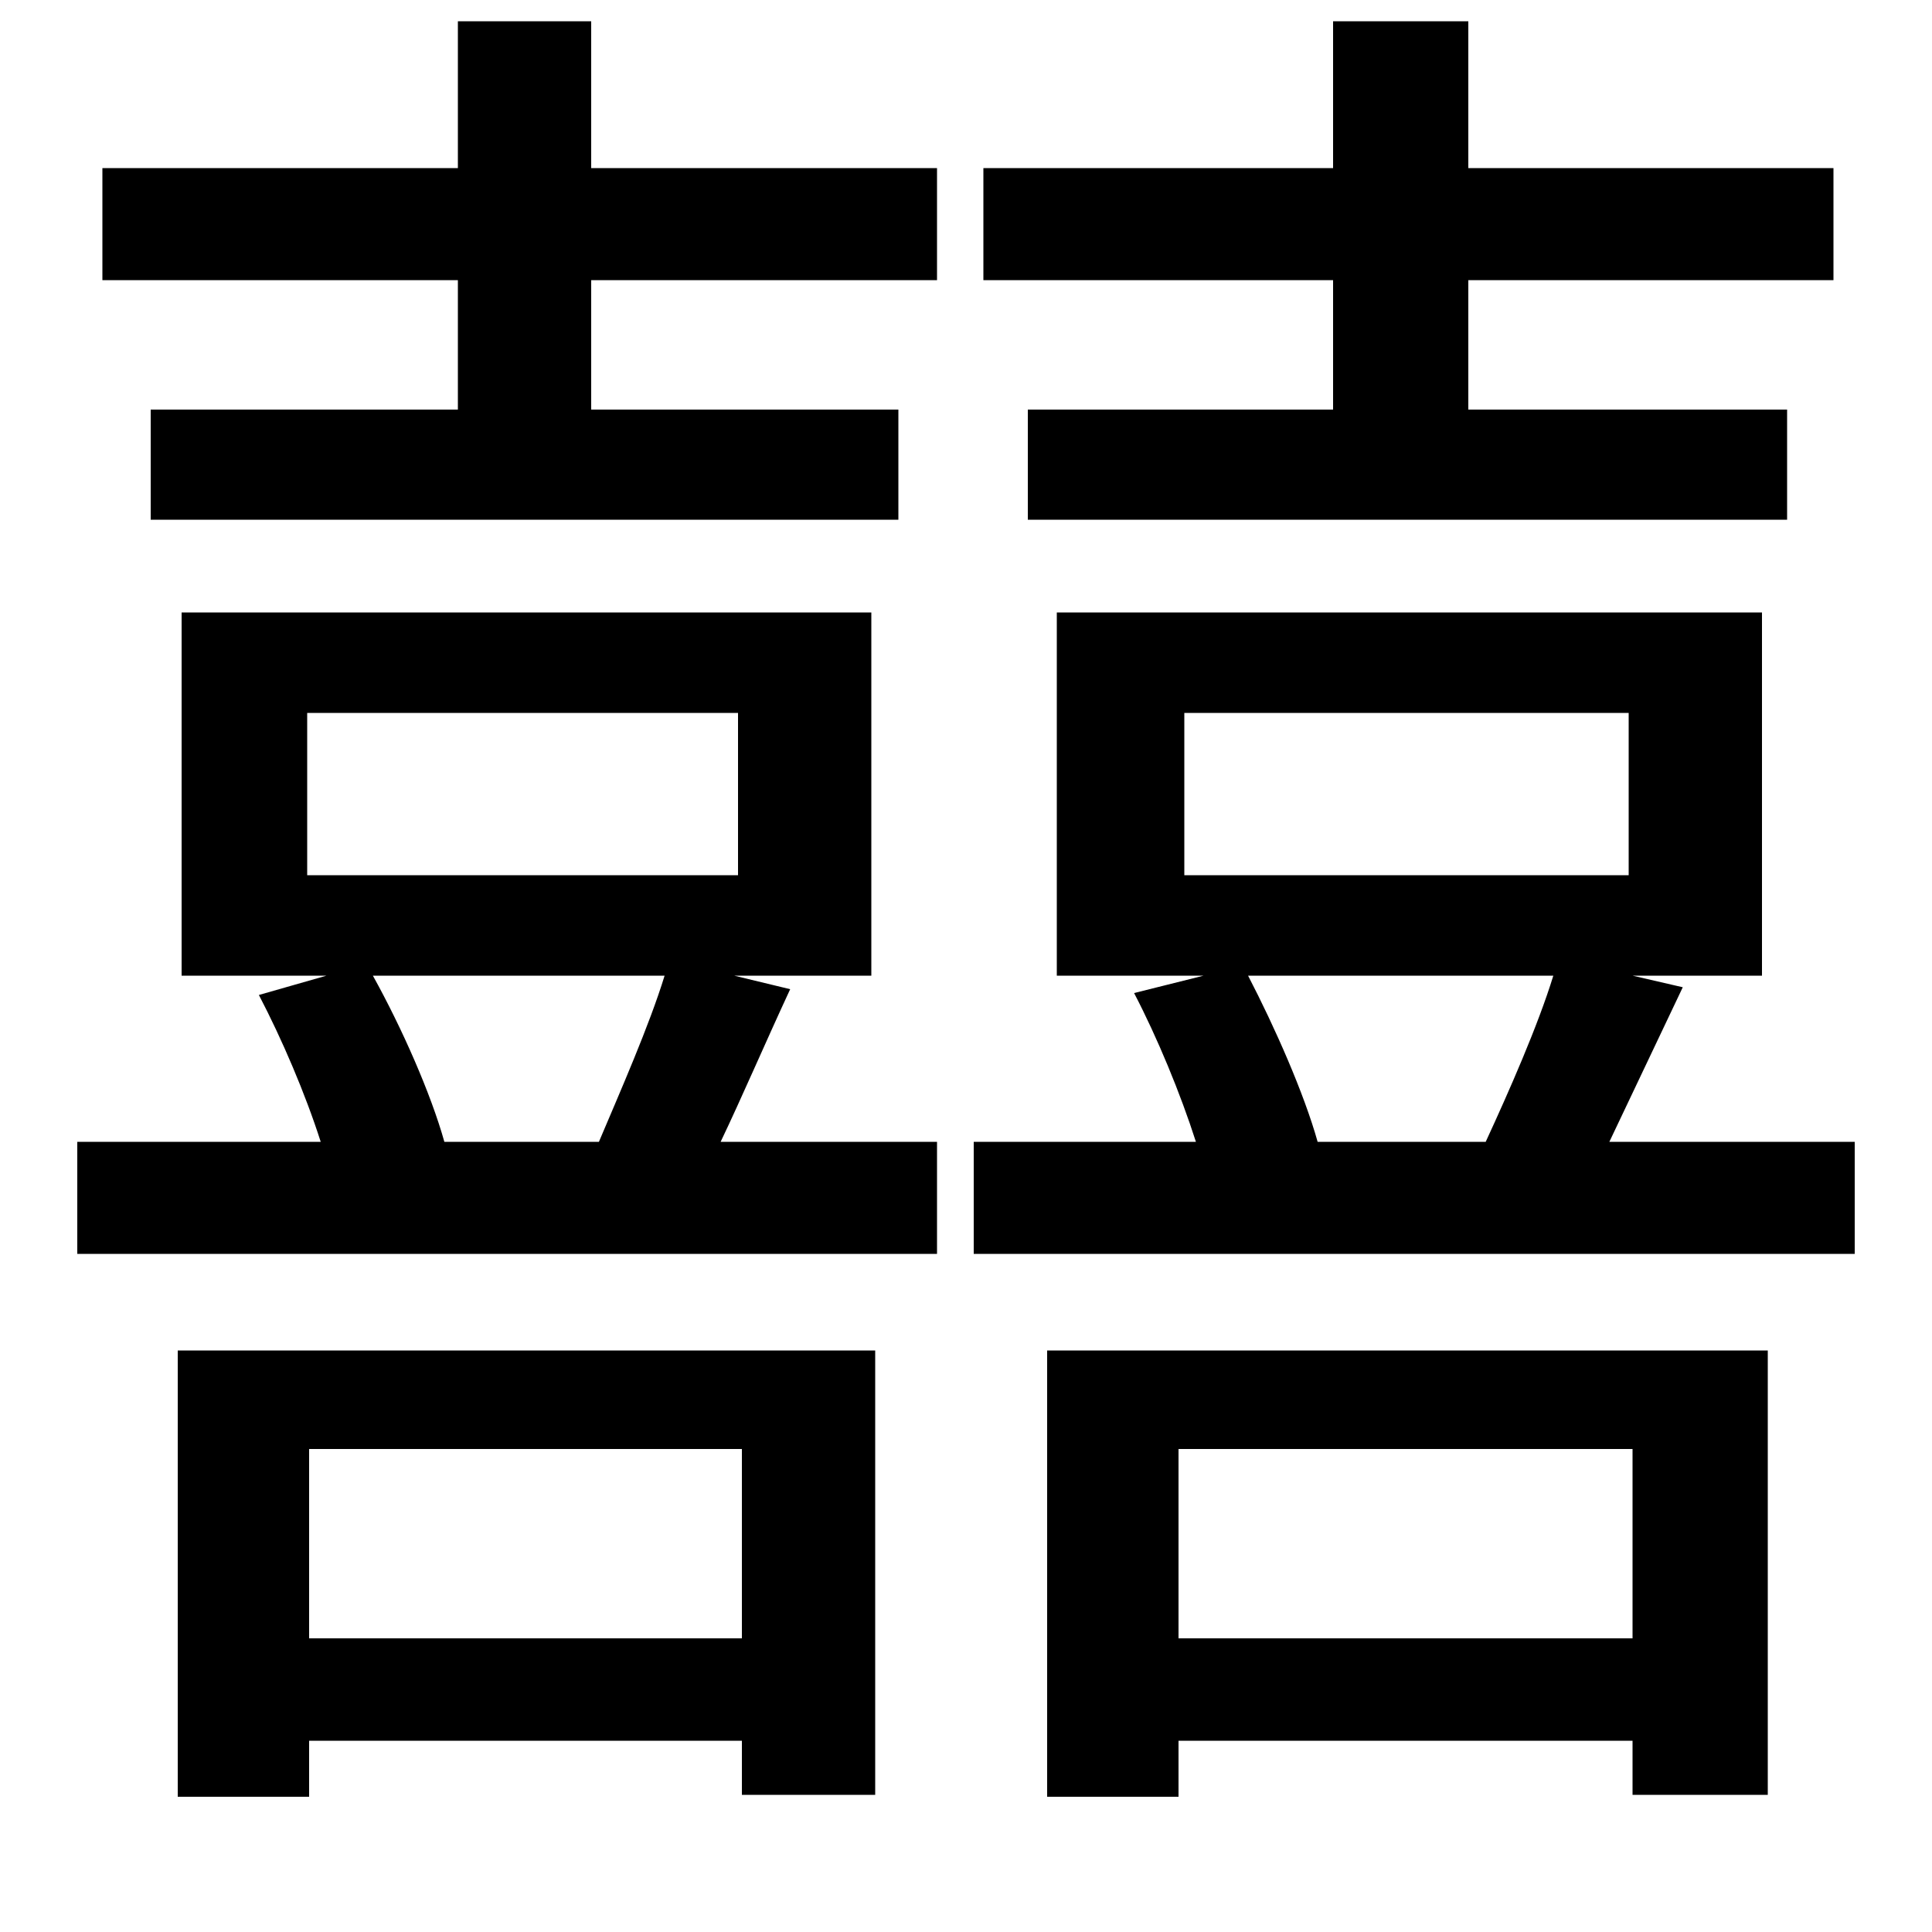 <svg xmlns="http://www.w3.org/2000/svg"
    viewBox="0 0 1000 1000">
  <!--
© 2014-2021 Adobe (http://www.adobe.com/).
Noto is a trademark of Google Inc.
This Font Software is licensed under the SIL Open Font License, Version 1.1. This Font Software is distributed on an "AS IS" BASIS, WITHOUT WARRANTIES OR CONDITIONS OF ANY KIND, either express or implied. See the SIL Open Font License for the specific language, permissions and limitations governing your use of this Font Software.
http://scripts.sil.org/OFL
  -->
<path d="M159 369L382 369 382 453 159 453ZM613 369L843 369 843 453 613 453ZM237 11L237 87 53 87 53 145 237 145 237 212 78 212 78 269 465 269 465 212 306 212 306 145 485 145 485 87 306 87 306 11ZM94 317L94 505 169 505 134 515C146 538 158 566 166 591L40 591 40 649 485 649 485 591 373 591C384 568 396 540 409 512L380 505 451 505 451 317ZM230 591C223 566 208 532 193 505L344 505C336 531 321 565 310 591ZM92 699L92 930 160 930 160 901 384 901 384 929 453 929 453 699ZM160 848L160 750 384 750 384 848ZM690 11L690 87 509 87 509 145 690 145 690 212 532 212 532 269 925 269 925 212 760 212 760 145 949 145 949 87 760 87 760 11ZM547 317L547 505 623 505 587 514C599 537 611 566 619 591L504 591 504 649 960 649 960 591 833 591 871 511 845 505 912 505 912 317ZM682 591C675 566 660 532 646 505L804 505C796 531 781 565 769 591ZM542 699L542 930 610 930 610 901 845 901 845 929 915 929 915 699ZM610 848L610 750 845 750 845 848Z"/>
</svg>